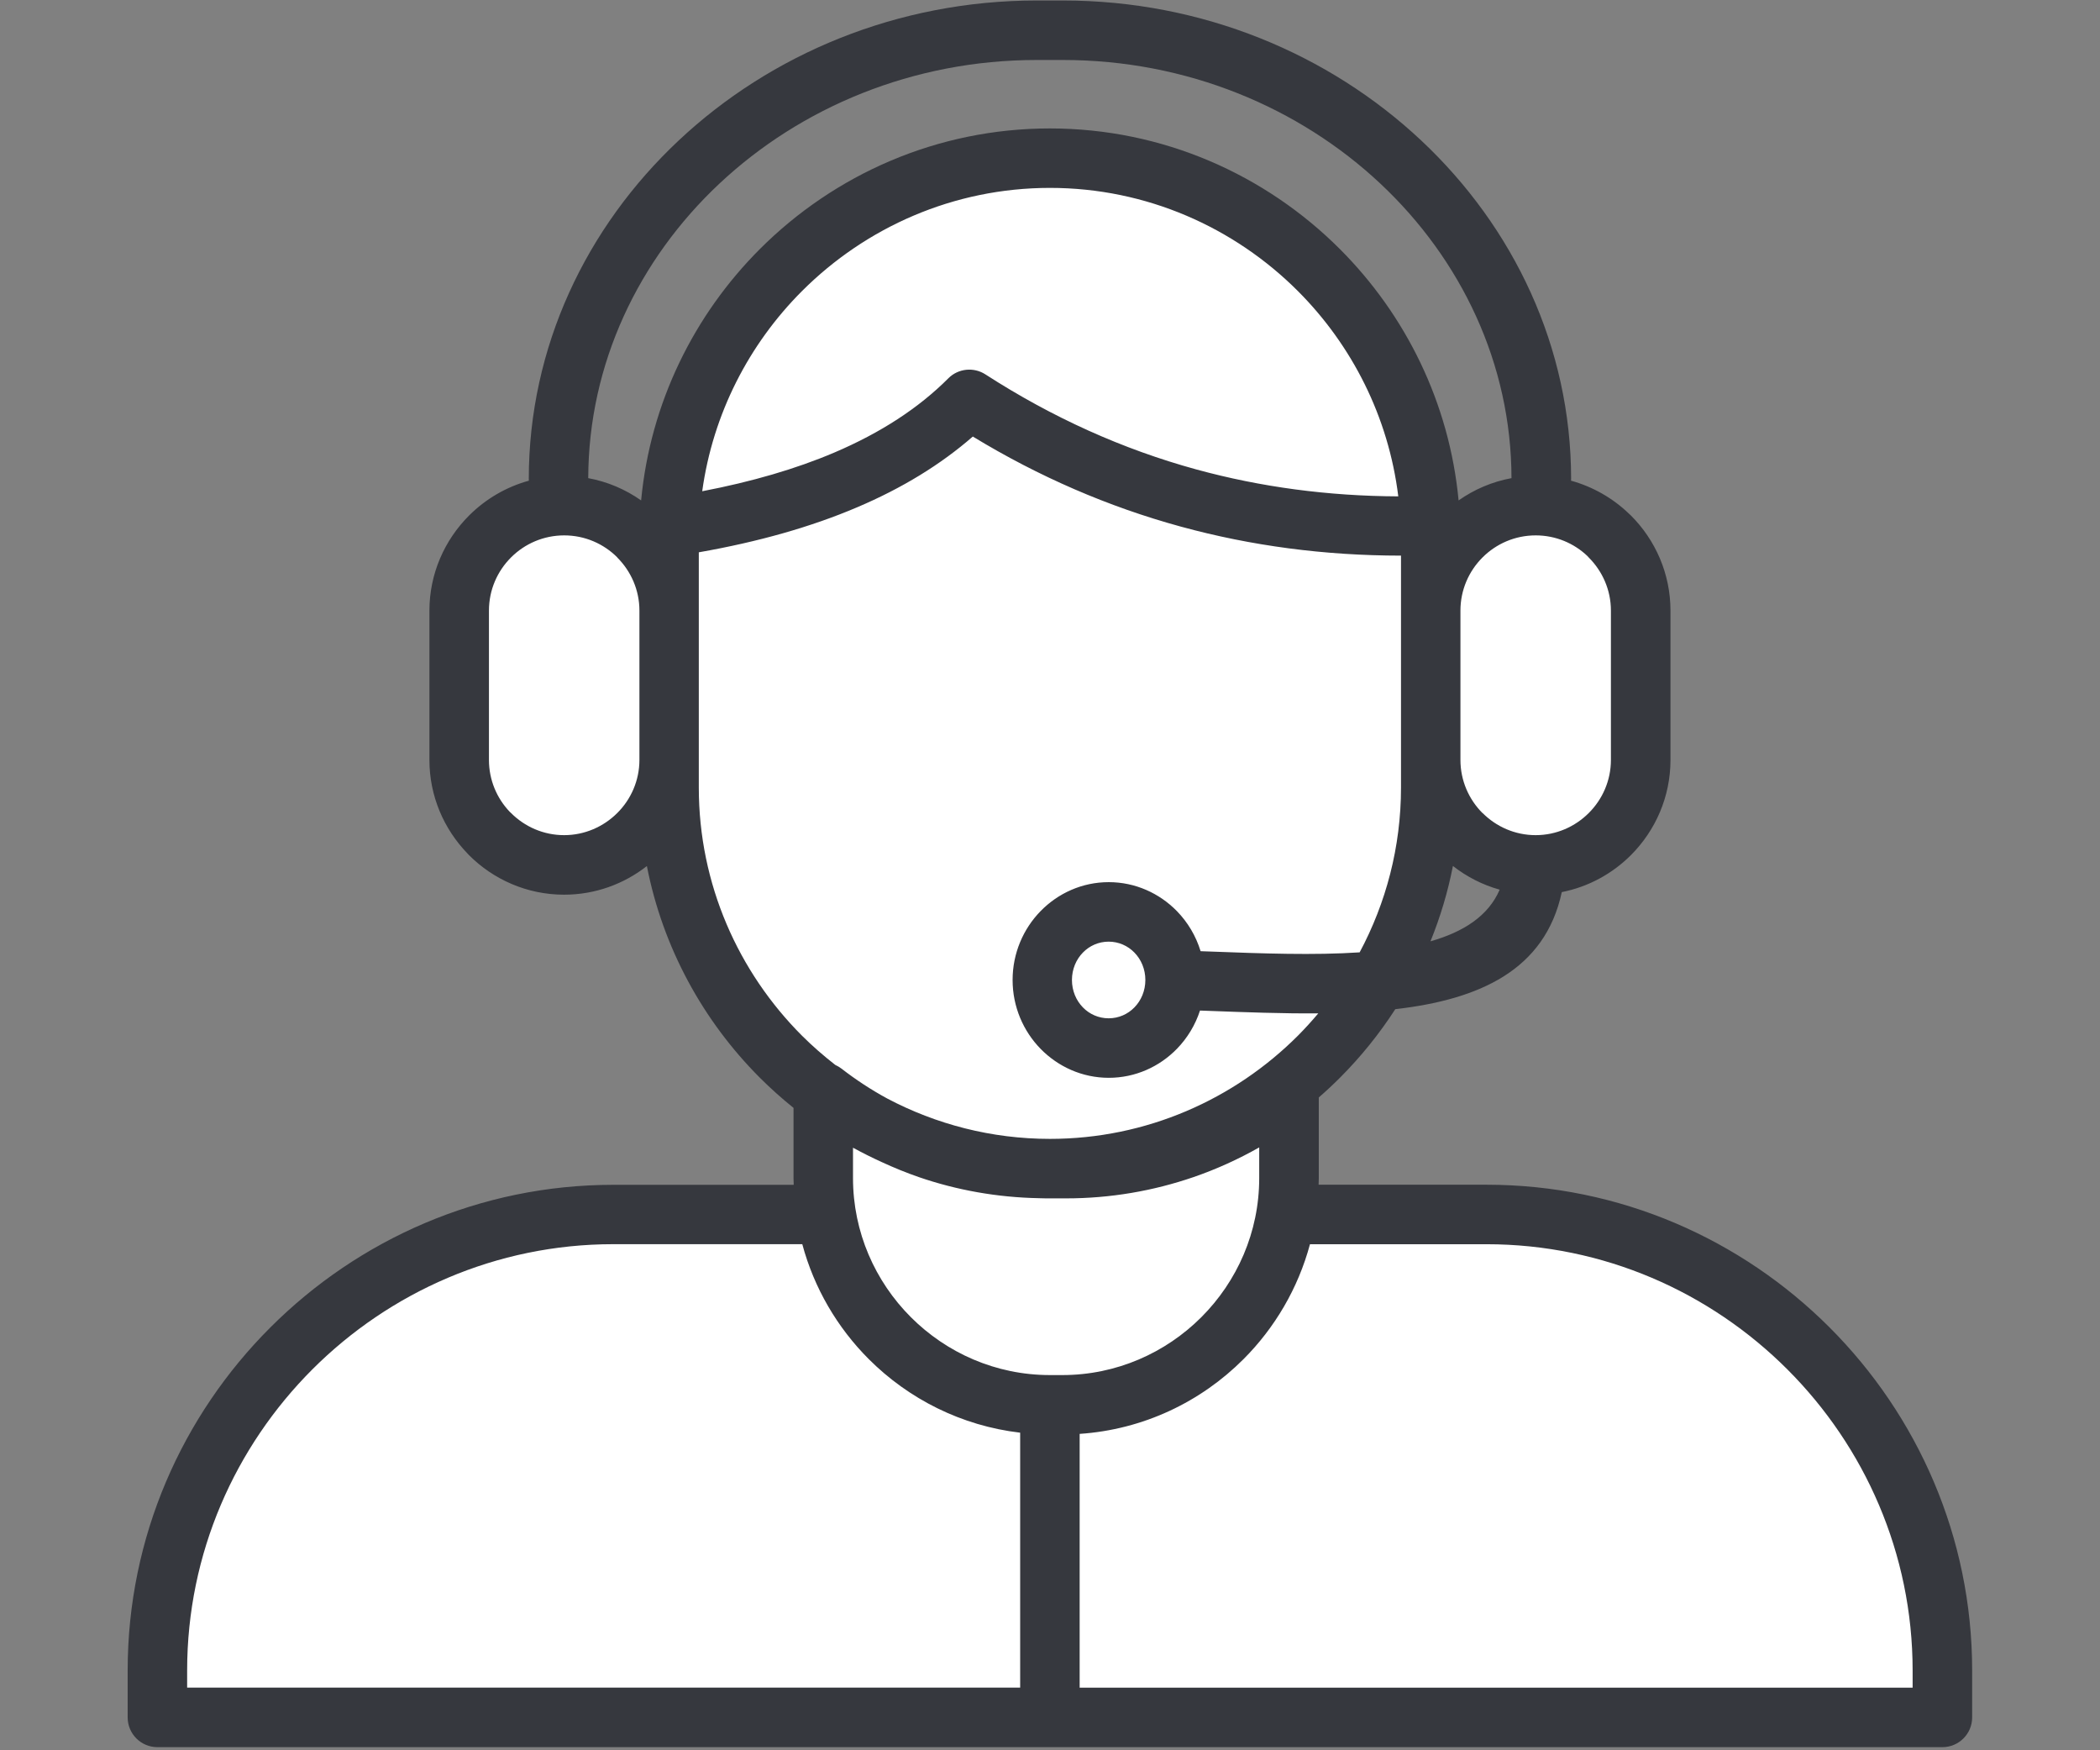<svg xmlns="http://www.w3.org/2000/svg" xmlns:xlink="http://www.w3.org/1999/xlink" width="1080" zoomAndPan="magnify" viewBox="0 0 810 675" height="900" preserveAspectRatio="xMidYMid meet" version="1.0"><rect x="0" y="0" width="810" height="675" fill="#808080" stroke="none"/><defs><clipPath id="93a781fb66"><path d="M 49.242 0 L 760.688 0 L 760.688 674 L 49.242 674 Z M 49.242 0 " clip-rule="nonzero"/></clipPath></defs><path fill="#ffffff" d="M 320.781 423.309 C 320.781 423.309 320.766 475.266 324.891 489.816 C 329 504.367 369.48 532.828 384.672 539.48 C 399.859 546.117 434.328 539.801 442.867 537.258 C 451.402 534.73 475.449 516.695 478.918 512.586 C 482.387 508.477 496.066 479.836 496.066 479.836 L 494.73 422.758 C 494.73 422.758 467.18 452.461 427.035 450.258 C 386.895 448.051 372.664 448.371 360.641 442.68 C 348.602 436.988 320.781 423.309 320.781 423.309 Z M 320.781 423.309 " fill-opacity="1" fill-rule="evenodd"/><path fill="#ffffff" d="M 552.625 202.113 C 480.59 204.855 420.047 188.242 371.012 152.293 C 354.184 174.293 317.812 191.477 261.91 203.84 C 268.828 113.711 316.477 67.016 404.855 63.727 C 486.07 69.898 535.32 116.023 552.625 202.113 Z M 494.801 426.348 C 471.129 446.555 440.484 458.812 407.117 458.812 L 405.656 458.812 C 391.09 458.812 377.074 456.375 364.004 451.895 C 358.133 449.863 352.441 447.445 347 444.652 C 338.887 440.598 331.242 435.758 324.145 430.227 C 323.023 429.355 321.902 428.449 320.816 427.543 C 320.871 433.465 321.012 444.812 321.512 456.465 L 323.094 457.477 C 325.727 459.148 328.43 460.734 331.168 462.246 L 331.168 462.121 C 334.031 463.738 336.934 465.27 339.902 466.711 C 359.91 476.172 382.199 481.547 405.656 481.758 C 406.137 481.758 406.637 481.758 407.117 481.758 C 439.773 481.758 470.188 471.742 495.461 454.648 Z M 494.801 426.348 " fill-opacity="1" fill-rule="evenodd"/><path fill="#ffffff" d="M 59.594 660.457 L 751.582 661.719 C 751.582 661.719 742.102 574.734 717.109 539.941 C 692.121 505.148 623.184 476.688 601.98 470.996 C 580.797 465.305 493.504 469.094 493.504 469.094 C 493.504 469.094 468.727 524.219 442.582 532.988 C 416.438 541.738 372.379 539.32 348.332 523.188 C 324.305 507.055 313.223 467.832 313.223 467.832 L 220.559 465.926 C 220.559 465.926 137.07 489.336 104.184 526.656 C 71.297 563.992 63.719 606.379 59.594 660.457 Z M 59.594 660.457 " fill-opacity="1" fill-rule="evenodd"/><path fill="#ffffff" d="M 427.02 450.258 C 347.961 459.754 316.957 419.891 301.465 404.719 C 285.977 389.527 259.723 319 259.723 319 L 260.258 205.938 C 260.258 205.938 314.289 194.805 332.148 182.992 C 350.004 171.184 374 154.445 374 154.445 C 374 154.445 429.438 187.102 457.398 192.828 C 485.359 198.559 547.199 199.43 547.199 199.43 C 547.199 199.43 552.891 323.73 547.824 340.809 C 542.77 357.902 506.078 440.773 427.02 450.258 Z M 318.773 482.934 C 318.309 481.867 317.883 480.832 317.473 479.836 L 243.43 479.836 C 187.723 479.836 137.086 500.918 100.395 534.855 C 96.926 538.059 93.582 541.402 90.363 544.836 C 68.984 577.723 63.062 614.953 59.594 660.457 L 65.891 660.473 C 67.758 617.926 87.34 579.398 117.949 551.078 C 150.16 521.285 194.59 502.785 243.449 502.785 L 322.242 502.785 C 321.086 498.836 320.215 494.797 319.59 490.672 C 319.219 488.109 318.934 485.531 318.773 482.934 Z M 723.441 550.457 C 718.73 544.996 713.715 539.781 708.395 534.855 C 671.828 500.918 621.367 479.836 565.859 479.836 L 496.082 479.836 C 495.977 483.805 495.602 487.699 495.016 491.543 C 494.41 495.367 493.574 499.121 492.508 502.785 L 565.859 502.785 C 614.539 502.785 658.824 521.285 690.91 551.078 C 721.719 579.68 741.316 618.672 742.848 661.719 L 751.562 661.738 C 751.562 661.719 743.703 589.625 723.441 550.457 Z M 301.129 131.371 C 327.809 106.824 364.605 91.582 405.09 91.582 C 445.57 91.582 482.371 106.824 509.047 131.371 C 528.738 149.5 542.93 172.695 548.996 198.559 C 552.73 198.523 556.484 198.434 560.273 198.289 C 552.875 161.469 539.621 131.977 520.539 109.777 C 489.945 84.254 449.395 68.633 405.09 68.633 C 373.605 68.633 344.012 76.516 318.559 90.23 C 297.25 107.43 282.773 131.887 275.125 163.621 C 282.043 151.703 290.832 140.852 301.129 131.371 Z M 301.129 131.371 " fill-opacity="1" fill-rule="evenodd"/><path fill="#ffffff" d="M 254.281 238.688 L 254.281 292.051 C 254.281 312.879 237.402 329.762 216.574 329.762 C 195.746 329.762 178.867 312.879 178.867 292.051 L 178.867 238.688 C 178.867 217.855 195.746 200.977 216.574 200.977 C 237.402 200.977 254.281 217.855 254.281 238.688 Z M 593.16 200.746 C 572.332 200.746 555.453 217.625 555.453 238.457 L 555.453 291.82 C 555.453 312.648 572.332 329.531 593.16 329.531 C 613.988 329.531 630.867 312.648 630.867 291.82 L 630.867 238.457 C 630.867 217.625 613.988 200.746 593.16 200.746 Z M 428.477 355.234 C 415.637 355.234 405.23 365.711 405.23 378.641 C 405.23 391.574 415.637 402.051 428.477 402.051 C 441.32 402.051 451.723 391.574 451.723 378.641 C 451.723 365.711 441.32 355.234 428.477 355.234 Z M 428.477 355.234 " fill-opacity="1" fill-rule="evenodd"/><g clip-path="url(#93a781fb66)"><path fill="#36383e" d="M 705.676 511.91 C 671.738 477.969 624.891 456.891 573.383 456.891 L 508.605 456.891 C 508.621 456.039 508.676 455.184 508.676 454.328 L 508.676 423.238 C 511.484 420.801 514.207 418.258 516.84 415.625 C 524.844 407.617 532.012 398.742 538.184 389.191 C 570.605 385.473 595.934 374.16 602.406 344.043 C 612.707 342.016 621.918 336.93 629.07 329.777 C 638.477 320.367 644.328 307.367 644.328 293.082 L 644.328 235.504 C 644.328 221.203 638.477 208.215 629.07 198.805 L 628.34 198.129 C 622.133 192.152 614.469 187.727 605.965 185.375 C 605.984 185.164 606 184.969 606 184.754 C 606 133.863 583.855 87.648 548.18 54.172 C 512.66 20.855 463.766 0.188 410.031 0.188 L 399.914 0.188 C 346.18 0.188 297.285 20.855 261.785 54.172 C 226.105 87.648 203.961 133.863 203.961 184.754 C 203.961 184.969 203.98 185.164 204 185.375 C 195.195 187.797 187.281 192.473 180.949 198.789 L 180.895 198.844 C 171.484 208.27 165.633 221.254 165.633 235.504 L 165.633 293.082 C 165.633 306.992 171.199 319.676 180.219 329.051 L 180.895 329.777 C 190.305 339.188 203.285 345.039 217.586 345.039 C 229.609 345.039 240.691 340.895 249.512 333.996 C 255.668 365.496 271.211 393.746 293.105 415.641 C 297.215 419.75 301.539 423.609 306.074 427.258 L 306.074 454.367 C 306.074 455.219 306.109 456.074 306.145 456.926 L 236.566 456.926 C 185.039 456.926 138.207 478.004 104.27 511.945 C 70.316 545.848 49.242 592.703 49.242 644.215 L 49.242 662.324 C 49.242 668.656 54.383 673.797 60.715 673.797 L 749.215 673.797 C 755.547 673.797 760.688 668.656 760.688 662.324 L 760.688 644.215 C 760.688 592.703 739.609 545.848 705.676 511.91 Z M 551.754 363.023 C 555.523 353.738 558.457 344.008 560.414 333.961 C 565.699 338.105 571.816 341.254 578.449 343.102 C 574.094 353.223 564.543 359.379 551.754 363.023 Z M 612.812 215.012 C 618.078 220.277 621.352 227.516 621.352 235.484 L 621.352 293.066 C 621.352 301.035 618.078 308.293 612.812 313.539 C 607.547 318.805 600.293 322.078 592.324 322.078 C 584.355 322.078 577.098 318.805 571.852 313.539 L 571.797 313.539 C 566.57 308.309 563.312 301.051 563.312 293.066 L 563.312 235.484 C 563.312 227.48 566.57 220.242 571.797 215.012 L 571.852 214.957 C 577.082 209.727 584.336 206.473 592.34 206.473 C 600.078 206.473 607.141 209.516 612.316 214.461 Z M 277.457 70.84 C 308.828 41.402 352.156 23.133 399.895 23.133 L 410.016 23.133 C 457.734 23.133 501.082 41.402 532.457 70.84 C 563.562 100.031 582.914 140.23 583.004 184.398 C 575.535 185.77 568.613 188.758 562.602 192.988 C 559.047 155.352 542.184 121.43 516.805 96.047 C 488.113 67.355 448.504 49.531 404.945 49.531 C 361.387 49.531 321.777 67.355 293.09 96.047 C 267.707 121.43 250.848 155.352 247.289 192.988 C 241.277 188.758 234.359 185.77 226.891 184.398 C 227.012 140.23 246.348 100.031 277.457 70.84 Z M 539.34 191.426 C 512.305 191.316 486.336 187.848 461.488 181.055 C 433.031 173.262 405.871 161.023 380.047 144.359 C 375.617 141.512 369.621 142.027 365.762 145.922 C 354.328 157.379 339.652 166.93 321.727 174.562 C 306.961 180.84 289.977 185.785 270.855 189.449 C 274.984 159.547 288.926 132.672 309.344 112.25 C 333.891 87.703 367.754 72.461 404.98 72.461 C 442.207 72.461 476.074 87.703 500.617 112.25 C 521.465 133.117 535.566 160.742 539.34 191.426 Z M 217.586 322.078 C 209.617 322.078 202.363 318.805 197.113 313.539 L 196.582 313.039 C 191.637 307.848 188.594 300.801 188.594 293.066 L 188.594 235.484 C 188.594 227.48 191.852 220.242 197.078 215.012 L 197.133 214.957 C 202.363 209.727 209.617 206.473 217.621 206.473 C 225.625 206.473 232.867 209.727 238.094 214.957 L 238.094 215.012 C 243.359 220.277 246.633 227.516 246.633 235.484 L 246.633 293.066 C 246.633 301.035 243.359 308.293 238.094 313.539 C 232.812 318.805 225.555 322.078 217.586 322.078 Z M 269.539 303.754 L 269.539 213 C 292.539 208.965 312.922 203.184 330.652 195.621 C 348.012 188.242 362.863 179.133 375.227 168.355 C 400.676 183.828 427.43 195.426 455.477 203.094 C 482.652 210.527 510.953 214.266 540.387 214.281 L 540.387 303.738 C 540.387 326.664 534.59 348.297 524.434 367.277 C 506.809 368.449 486.797 367.719 467.109 366.973 L 463.09 366.832 C 461.293 360.941 458.125 355.66 453.965 351.391 C 447.223 344.488 437.902 340.203 427.66 340.203 C 417.414 340.203 408.094 344.473 401.352 351.391 C 394.703 358.203 390.574 367.598 390.574 377.93 C 390.574 388.266 394.703 397.656 401.352 404.469 C 408.094 411.371 417.414 415.66 427.66 415.66 C 437.902 415.66 447.223 411.391 453.965 404.469 C 457.965 400.359 461.027 395.328 462.859 389.723 L 466.309 389.848 C 480.465 390.383 494.75 390.914 508.48 390.809 C 505.973 393.781 503.355 396.66 500.617 399.418 C 476.074 423.965 442.207 439.211 404.98 439.211 C 382.375 439.211 361.031 433.57 342.25 423.664 C 336.023 420.285 330.102 416.406 324.555 412.102 C 323.805 411.531 323.004 411.07 322.188 410.695 C 317.688 407.191 313.383 403.438 309.344 399.418 C 284.781 374.852 269.539 340.984 269.539 303.754 Z M 441.781 377.93 C 441.781 382.094 440.164 385.848 437.547 388.516 C 435.023 391.113 431.5 392.711 427.625 392.711 C 423.746 392.711 420.223 391.113 417.699 388.516 C 415.086 385.848 413.465 382.094 413.465 377.93 C 413.465 373.77 415.086 370.016 417.699 367.348 C 420.223 364.75 423.746 363.148 427.625 363.148 C 431.5 363.148 435.023 364.75 437.547 367.348 C 440.164 370.016 441.781 373.77 441.781 377.93 Z M 340.098 448.156 C 344.758 450.309 349.523 452.266 354.414 453.957 C 369 458.973 384.582 461.781 400.73 462.086 C 400.891 462.086 401.051 462.086 401.211 462.102 C 401.977 462.121 402.723 462.156 403.488 462.156 L 411.207 462.156 C 428.336 462.156 444.859 459.273 460.297 453.973 C 469.137 450.934 477.637 447.07 485.695 442.5 L 485.695 454.348 C 485.695 475.23 477.141 494.211 463.375 507.977 C 449.605 521.746 430.613 530.301 409.75 530.301 L 404.965 530.301 C 384.082 530.301 365.105 521.746 351.34 507.977 C 337.574 494.211 329.016 475.211 329.016 454.348 L 329.016 442.625 C 332.629 444.582 336.328 446.449 340.098 448.156 Z M 72.184 644.215 C 72.184 599.016 90.684 557.926 120.473 528.113 C 150.266 498.32 191.371 479.82 236.566 479.82 L 309.453 479.82 C 314.023 496.824 323.004 512.051 335.117 524.164 C 350.469 539.516 370.852 549.867 393.492 552.52 L 393.492 650.832 L 72.184 650.832 Z M 737.742 650.852 L 416.438 650.852 L 416.438 552.98 C 441 551.328 463.18 540.637 479.613 524.184 C 491.727 512.07 500.707 496.824 505.277 479.836 L 573.363 479.836 C 618.559 479.836 659.645 498.336 689.438 528.133 C 719.227 557.926 737.727 599.035 737.727 644.234 L 737.727 650.852 Z M 737.742 650.852 " fill-opacity="1" fill-rule="nonzero"/></g></svg>